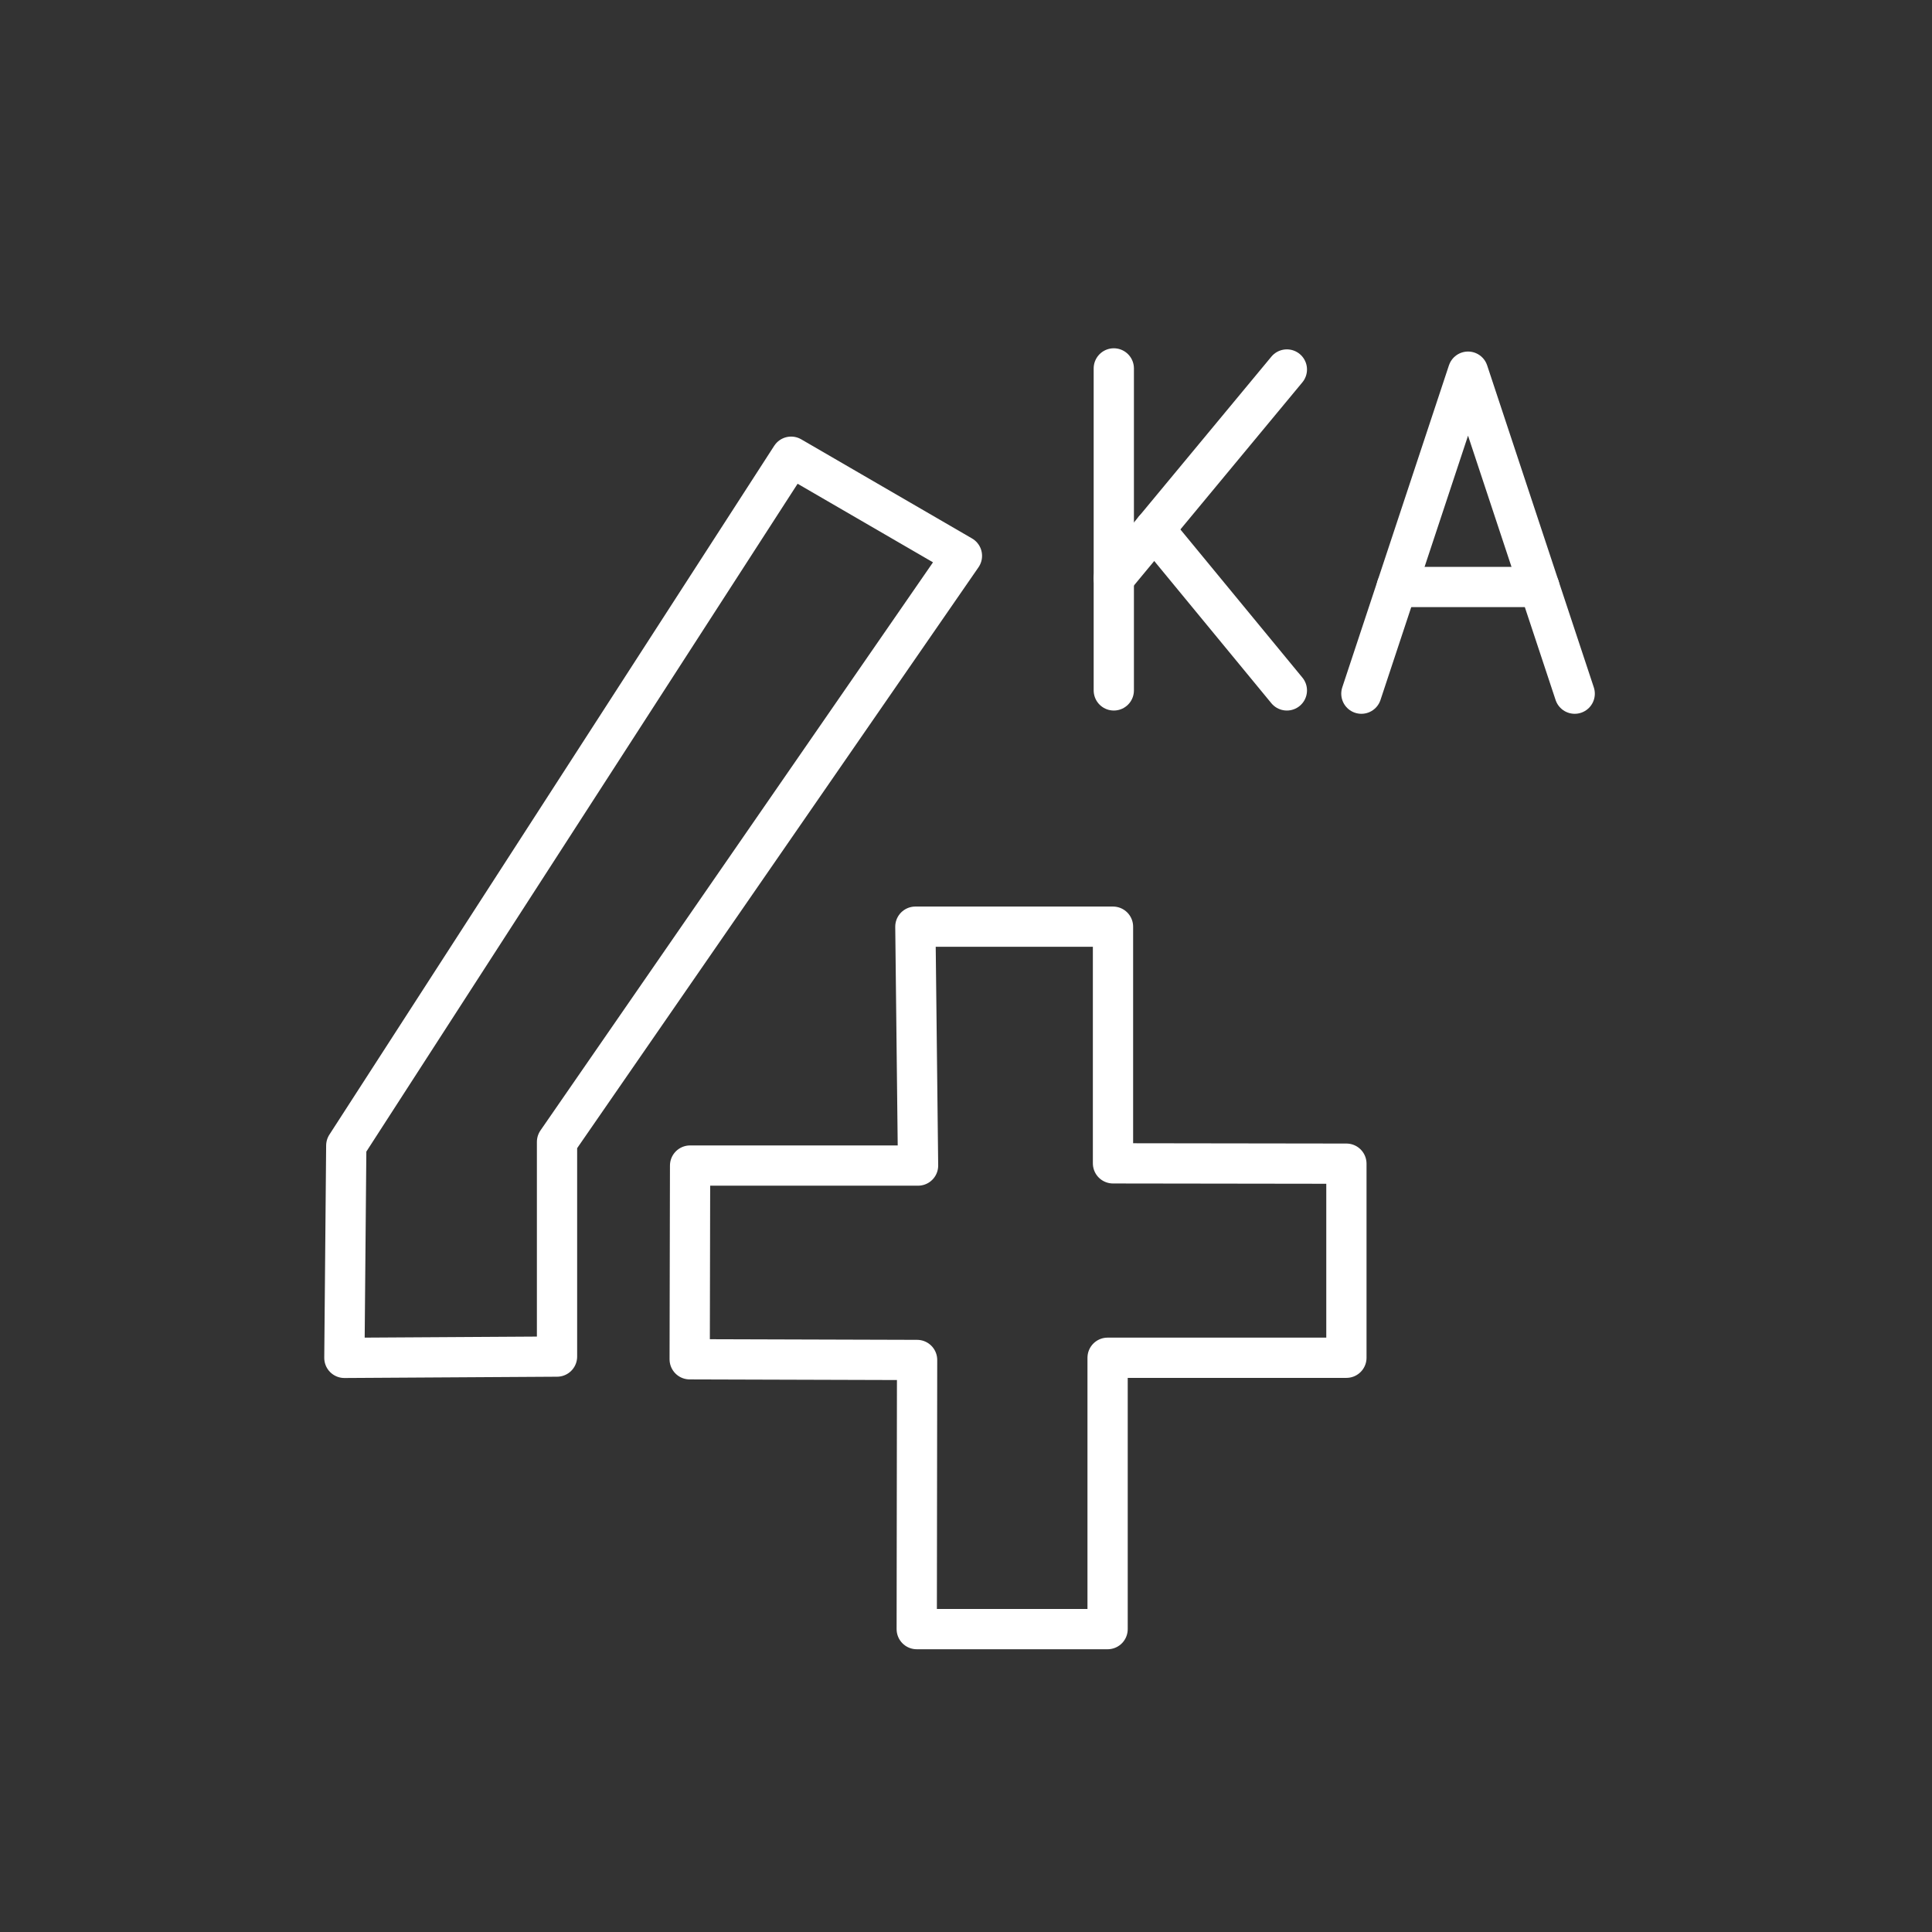 <?xml version="1.0" encoding="UTF-8" standalone="no"?>
<svg
   viewBox="0 0 48 48"
   version="1.1"
   id="svg1"
   sodipodi:docname="4ka-sk.svg"
   xml:space="preserve"
   inkscape:version="1.3.2 (091e20ef0f, 2023-11-25, custom)"
   xmlns:inkscape="http://www.inkscape.org/namespaces/inkscape"
   xmlns:sodipodi="http://sodipodi.sourceforge.net/DTD/sodipodi-0.dtd"
   xmlns="http://www.w3.org/2000/svg"
   xmlns:svg="http://www.w3.org/2000/svg"><rect x="0" y="0" width="48" height="48" fill="#333333" stroke="none"/><sodipodi:namedview
     id="namedview1"
     pagecolor="#ffffff"
     bordercolor="#666666"
     borderopacity="1.0"
     inkscape:showpageshadow="2"
     inkscape:pageopacity="0.0"
     inkscape:pagecheckerboard="0"
     inkscape:deskcolor="#d1d1d1"
     showguides="true"
     inkscape:zoom="11.732427"
     inkscape:cx="3.7502897"
     inkscape:cy="22.075569"
     inkscape:window-width="1920"
     inkscape:window-height="988"
     inkscape:window-x="0"
     inkscape:window-y="0"
     inkscape:window-maximized="1"
     inkscape:current-layer="svg1" /><defs
     id="defs1"><style
       id="style1">.a{fill:none;stroke:#fff;stroke-linecap:round;stroke-linejoin:round;}</style></defs><g
     id="g6"
     transform="translate(0.852,-1.116)"><line
       class="t"
       x1="37.393"
       y1="15.7"
       x2="33.849"
       y2="15.7"
       id="line580"
       style="fill:none;stroke:#ffffff;stroke-linecap:round;stroke-linejoin:round" /><polyline
       class="t"
       points="87.184 48.65 89.834 40.65 92.484 48.65"
       id="polyline580"
       style="fill:none;stroke:#ffffff;stroke-linecap:round;stroke-linejoin:round"
       transform="translate(-54.213,-30.3)" /></g><g
     id="g1"
     transform="translate(-0.802,-5.84)"><line
       class="t"
       x1="28.474"
       y1="14.993"
       x2="28.474"
       y2="22.993"
       id="line588"
       style="fill:none;stroke:#ffffff;stroke-linecap:round;stroke-linejoin:round" /><line
       class="t"
       x1="28.474"
       y1="20.206"
       x2="32.774"
       y2="15.02"
       id="line589"
       style="fill:none;stroke:#ffffff;stroke-linecap:round;stroke-linejoin:round" /><line
       class="t"
       x1="32.774"
       y1="22.993"
       x2="29.48"
       y2="18.993"
       id="line590"
       style="fill:none;stroke:#ffffff;stroke-linecap:round;stroke-linejoin:round" /></g><path
     style="fill:none;stroke:#ffffff;stroke-width:1px;stroke-linecap:round;stroke-linejoin:round;stroke-opacity:1"
     d="M 8.603,28.462 19.655,11.347 23.899,13.81 13.839,28.37 v 5.334 l -5.283,0.032 z"
     id="path1"
     sodipodi:nodetypes="ccccccc" /><path
     style="fill:none;stroke:#ffffff;stroke-width:1px;stroke-linecap:round;stroke-linejoin:round;stroke-opacity:1"
     d="m 17.145,28.958 h 5.664 l -0.067,-5.935 h 4.91 v 5.88 l 5.799,0.008 v 4.822 h -5.933 v 6.742 h -4.742 l 0.009,-6.687 -5.65,-0.017 z"
     id="path2"
     sodipodi:nodetypes="ccccccccccccc" /></svg>
